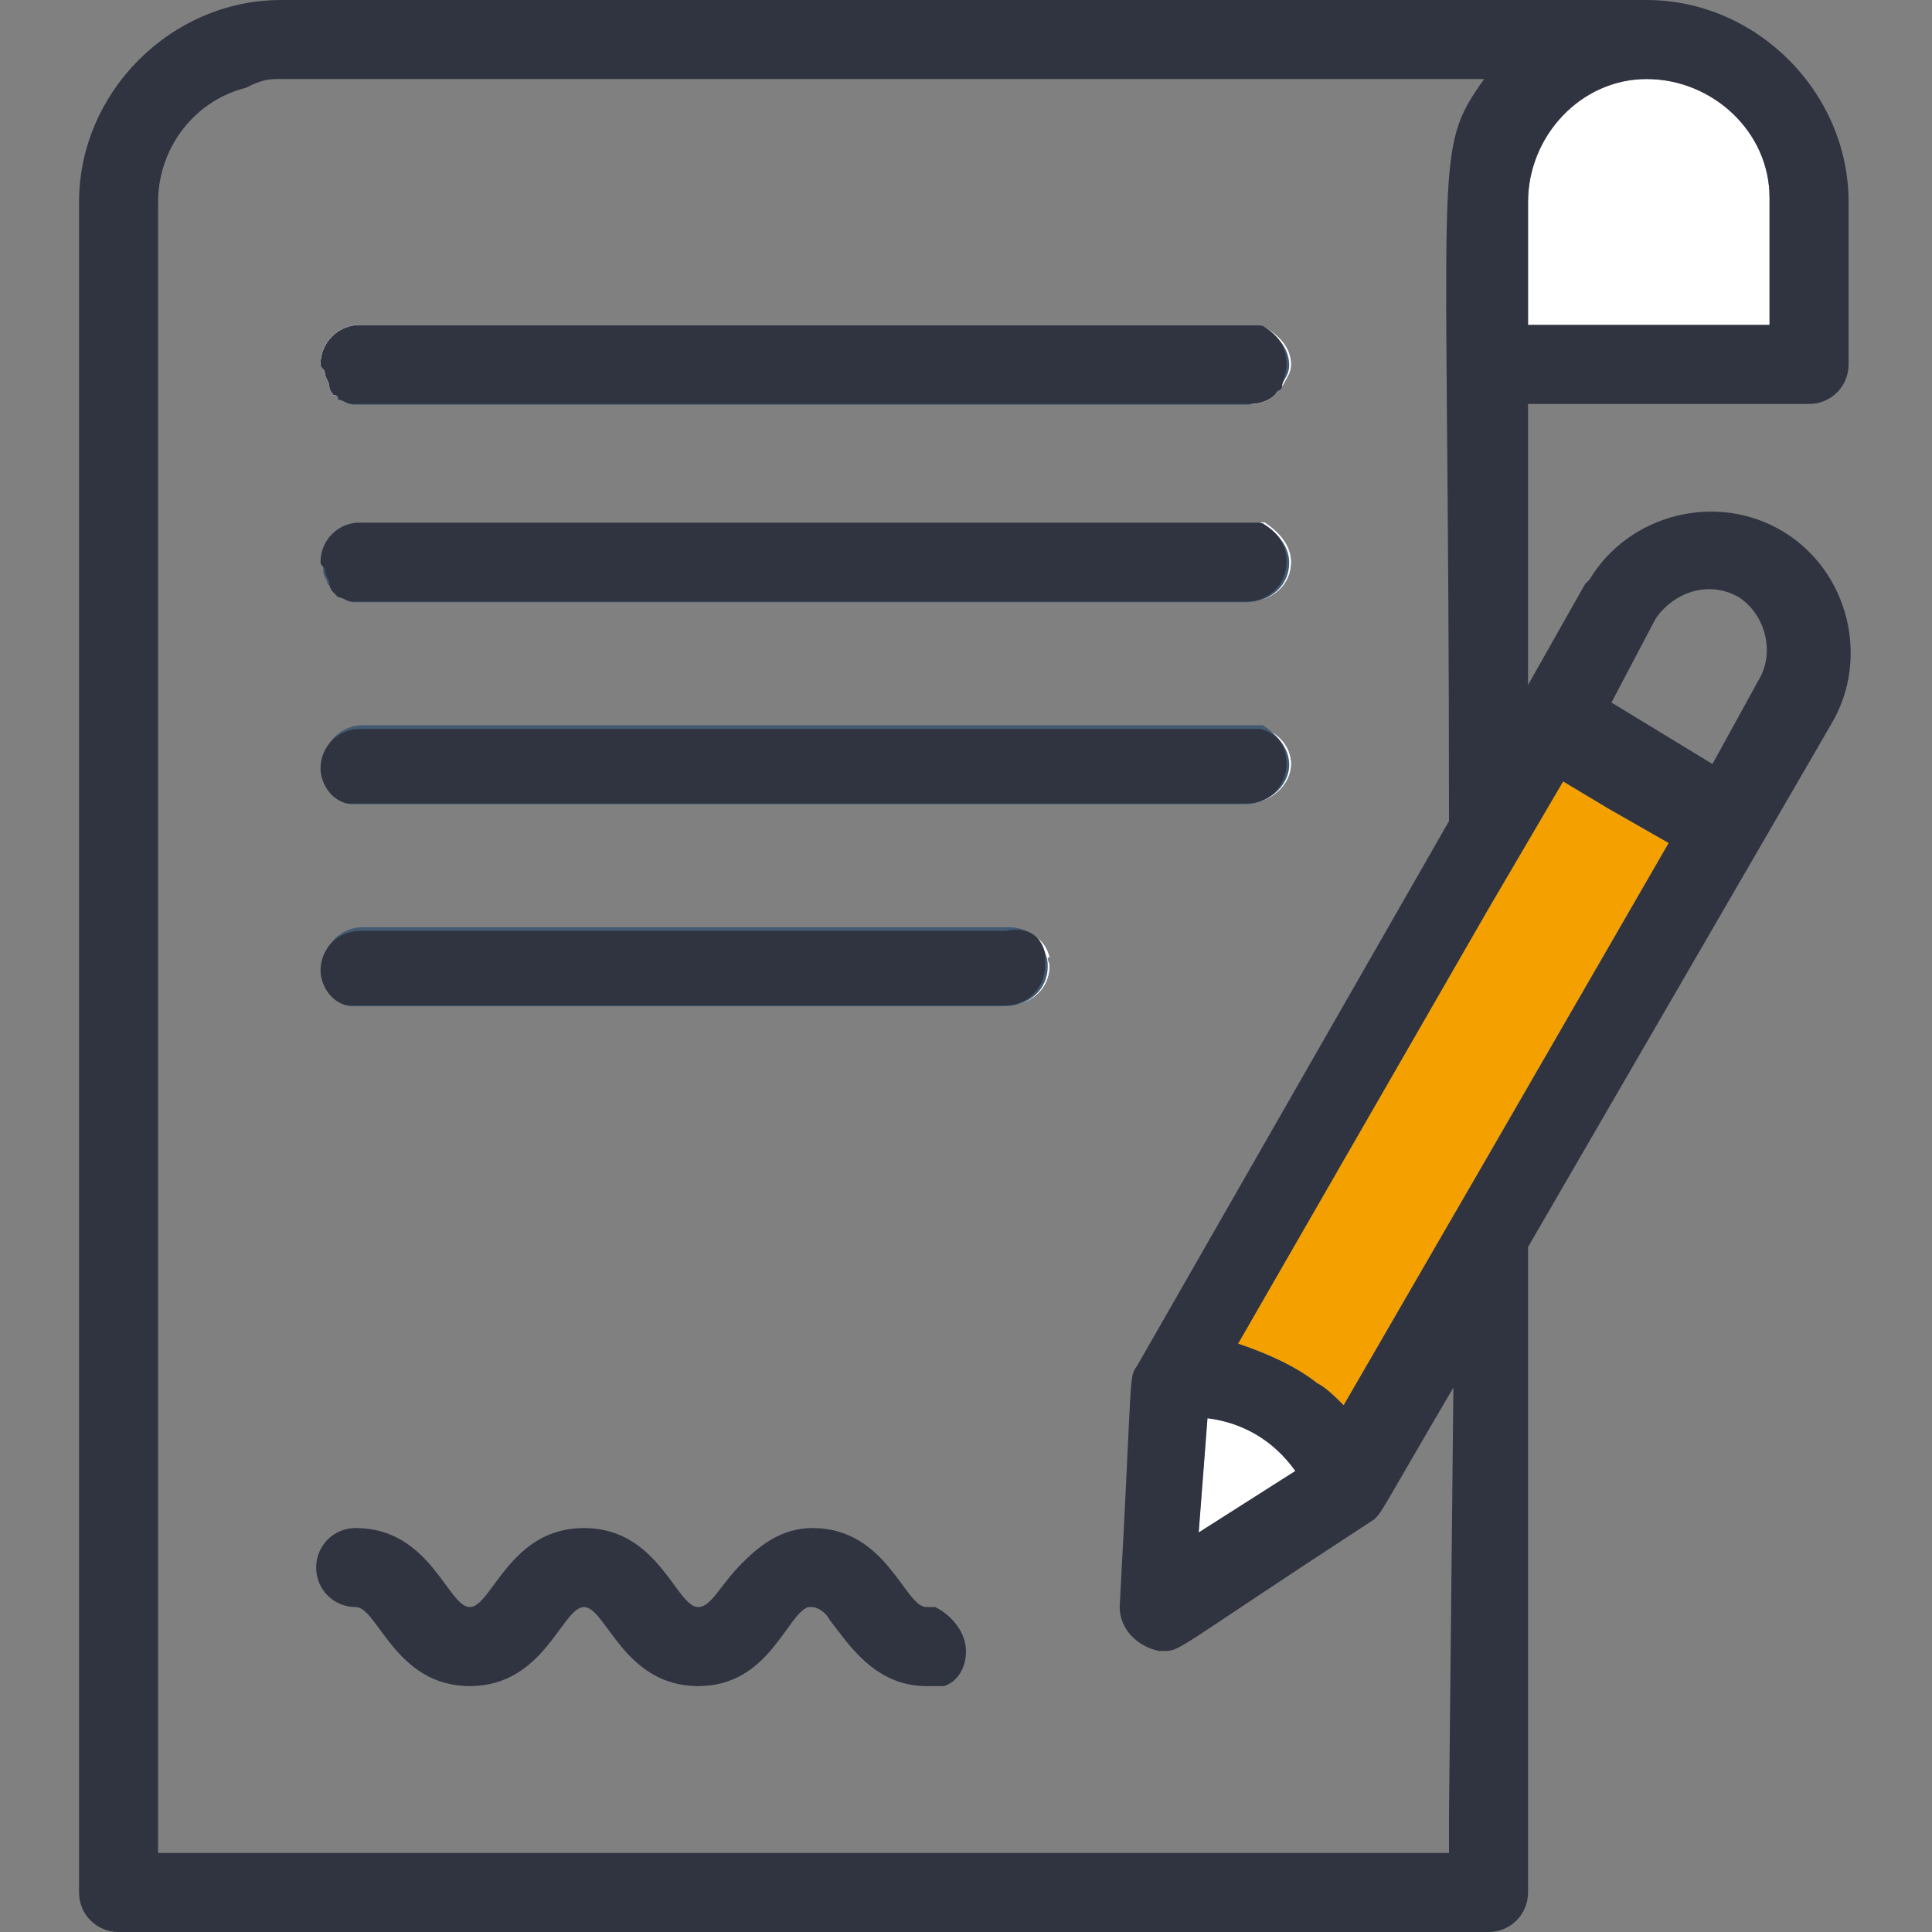 <?xml version="1.0" encoding="utf-8"?>
<!-- Generator: Adobe Illustrator 24.0.1, SVG Export Plug-In . SVG Version: 6.00 Build 0)  -->
<svg version="1.1" id="Layer_1" xmlns="http://www.w3.org/2000/svg" xmlns:xlink="http://www.w3.org/1999/xlink" x="0px" y="0px"
	 viewBox="0 0 44 44" style="enable-background:new 0 0 44 44;" xml:space="preserve">
<rect x="0" y="0" width="44" height="44" fill="#808080" stroke="none"/>
<style type="text/css">
	.st0{fill:#FFFFFF;}
	.st1{fill:#425B72;}
	.st2{fill:#303441;}
	.st3{fill:#F4A100;}
</style>
<g id="icon_info" transform="translate(-193 -446)">
	<g id="Contract" transform="translate(193 446)">
		<path class="st0" d="M23.9,22c0,0.5-0.4,0.9-1,0.9H8.3c-0.1,0-0.2,0-0.2,0c0,0-0.1,0-0.1,0c-0.4-0.1-0.6-0.5-0.6-0.8
			c0-0.5,0.4-0.9,0.9-0.9h14.7c0.5,0,0.8,0.2,0.9,0.6c0,0,0,0,0,0C23.8,21.8,23.9,21.9,23.9,22z"/>
		<path class="st0" d="M29.4,17.4c0,0.5-0.5,0.9-1,0.9H8.3c-0.1,0-0.2,0-0.2,0c0,0-0.1,0-0.1,0c-0.4-0.1-0.6-0.5-0.6-0.8
			c0-0.5,0.4-0.9,0.9-0.9h20.2c0.1,0,0.2,0,0.2,0c0,0,0.1,0,0.1,0C29.1,16.7,29.4,17,29.4,17.4z"/>
		<path class="st0" d="M29.4,12.8c0,0.5-0.4,0.9-1,0.9H8.3c-0.1,0-0.2,0-0.2,0c-0.1,0-0.2-0.1-0.3-0.1c0,0-0.1-0.1-0.1-0.1
			c0,0-0.1-0.1-0.1-0.2c0-0.1-0.1-0.2-0.1-0.3c0-0.1-0.1-0.1-0.1-0.2c0-0.5,0.4-0.9,0.9-0.9h20.1c0.1,0,0.1,0,0.1,0
			c0.1,0,0.2,0,0.2,0c0,0,0.1,0,0.1,0C29.1,12.1,29.4,12.4,29.4,12.8z"/>
		<path class="st0" d="M29.4,8.3c0,0.2-0.1,0.3-0.2,0.5c0,0,0,0.1-0.1,0.1c-0.1,0.2-0.4,0.3-0.6,0.3c0,0-0.1,0-0.1,0H8.3
			c-0.1,0-0.2,0-0.2,0c-0.1,0-0.2-0.1-0.3-0.1C7.7,9,7.7,9,7.6,9c0,0-0.1-0.1-0.1-0.2c0-0.1-0.1-0.2-0.1-0.3c0-0.1-0.1-0.1-0.1-0.2
			c0-0.5,0.4-0.9,0.9-0.9h20.1c0.1,0,0.1,0,0.1,0c0.1,0,0.2,0,0.2,0c0,0,0.1,0,0.1,0C29.1,7.6,29.4,7.9,29.4,8.3z"/>
		<path class="st0" d="M27.5,32.3l-0.2,2.6l2.2-1.4C29,32.8,28.3,32.4,27.5,32.3z"/>
		<path class="st0" d="M23.9,22c0,0.5-0.4,0.9-1,0.9H8.3c-0.1,0-0.2,0-0.2,0c0,0-0.1,0-0.1,0c-0.4-0.1-0.6-0.5-0.6-0.8
			c0-0.5,0.4-0.9,0.9-0.9h14.7c0.5,0,0.8,0.2,0.9,0.6c0,0,0,0,0,0C23.8,21.8,23.9,21.9,23.9,22z"/>
		<path class="st0" d="M29.4,17.4c0,0.5-0.5,0.9-1,0.9H8.3c-0.1,0-0.2,0-0.2,0c0,0-0.1,0-0.1,0c-0.4-0.1-0.6-0.5-0.6-0.8
			c0-0.5,0.4-0.9,0.9-0.9h20.2c0.1,0,0.2,0,0.2,0c0,0,0.1,0,0.1,0C29.1,16.7,29.4,17,29.4,17.4z"/>
		<path class="st0" d="M29.4,12.8c0,0.5-0.4,0.9-1,0.9H8.3c-0.1,0-0.2,0-0.2,0c-0.1,0-0.2-0.1-0.3-0.1c0,0-0.1-0.1-0.1-0.1
			c0,0-0.1-0.1-0.1-0.2c0-0.1-0.1-0.2-0.1-0.3c0-0.1-0.1-0.1-0.1-0.2c0-0.5,0.4-0.9,0.9-0.9h20.1c0.1,0,0.1,0,0.1,0
			c0.1,0,0.2,0,0.2,0c0,0,0.1,0,0.1,0C29.1,12.1,29.4,12.4,29.4,12.8z"/>
		<path class="st0" d="M29.4,8.3c0,0.2-0.1,0.3-0.2,0.5c0,0,0,0.1-0.1,0.1c-0.1,0.2-0.4,0.3-0.6,0.3c0,0-0.1,0-0.1,0H8.3
			c-0.1,0-0.2,0-0.2,0c-0.1,0-0.2-0.1-0.3-0.1C7.7,9,7.7,9,7.6,9c0,0-0.1-0.1-0.1-0.2c0-0.1-0.1-0.2-0.1-0.3c0-0.1-0.1-0.1-0.1-0.2
			c0-0.5,0.4-0.9,0.9-0.9h20.1c0.1,0,0.1,0,0.1,0c0.1,0,0.2,0,0.2,0c0,0,0.1,0,0.1,0C29.1,7.6,29.4,7.9,29.4,8.3z"/>
		<path class="st0" d="M29.5,33.5l-2.2,1.4l0.2-2.6C28.3,32.4,29,32.8,29.5,33.5z"/>
		<g id="그룹_338" transform="translate(5.561 7.416)">
			<path class="st1" d="M23.8,10c0,0.5-0.5,0.9-1,0.9H2.7c-0.1,0-0.2,0-0.2,0c0,0-0.1,0-0.1,0C2,10.7,1.8,10.4,1.8,10
				c0-0.5,0.4-0.9,0.9-0.9h20.2c0.1,0,0.1,0,0.2,0c0,0,0.1,0,0.1,0C23.5,9.3,23.8,9.6,23.8,10z"/>
			<path class="st1" d="M18.3,14.6c0,0.5-0.4,0.9-1,0.9H2.7c-0.1,0-0.2,0-0.2,0c0,0-0.1,0-0.1,0C2,15.3,1.8,15,1.8,14.6
				c0-0.5,0.4-0.9,0.9-0.9h14.7c0.4,0,0.7,0.2,0.8,0.5c0,0,0,0,0,0C18.3,14.4,18.3,14.5,18.3,14.6z"/>
			<path class="st1" d="M23.8,5.4c0,0.5-0.4,0.9-1,0.9H2.7c-0.1,0-0.2,0-0.2,0c-0.1,0-0.2-0.1-0.3-0.1c0,0-0.1-0.1-0.1-0.1
				C2,6,2,5.9,1.9,5.9c0-0.1-0.1-0.2-0.1-0.3c0-0.1,0-0.1,0-0.2c0-0.5,0.4-0.9,0.9-0.9h20.2c0.1,0,0.1,0,0.2,0c0,0,0.1,0,0.1,0
				C23.5,4.7,23.8,5,23.8,5.4z"/>
			<path class="st1" d="M23.8,0.9c0,0.2-0.1,0.3-0.2,0.5c0,0,0,0.1-0.1,0.1c-0.1,0.1-0.4,0.2-0.6,0.3c0,0-0.1,0-0.1,0H2.7
				c-0.1,0-0.2,0-0.2,0c-0.1,0-0.2-0.1-0.3-0.1c0,0-0.1-0.1-0.1-0.1c0,0-0.1-0.1-0.1-0.2c0-0.1-0.1-0.2-0.1-0.3c0-0.1,0-0.1,0-0.2
				C1.8,0.4,2.2,0,2.7,0h20.2C23,0,23,0,23.1,0c0,0,0.1,0,0.1,0C23.5,0.2,23.8,0.5,23.8,0.9z"/>
		</g>
		<path class="st0" d="M40.3,4.5C40.3,4.5,40.3,4.5,40.3,4.5v2.9h-5.5V4.6c0-1.5,1.2-2.8,2.7-2.8S40.3,3,40.3,4.5z"/>
		<path class="st2" d="M29.3,17.4c0,0.5-0.4,0.9-0.9,0.9H8.2c-0.1,0-0.1,0-0.2,0c0,0-0.1,0-0.1,0c-0.4-0.1-0.6-0.5-0.6-0.8
			c0-0.5,0.4-0.9,0.9-0.9h20.2c0.1,0,0.2,0,0.2,0c0,0,0.1,0,0.1,0C29.1,16.7,29.3,17,29.3,17.4z"/>
		<path class="st2" d="M23.8,21.7c0,0.1,0,0.2,0,0.3c0,0.5-0.4,0.9-0.9,0.9H8.2c-0.1,0-0.1,0-0.2,0c0,0-0.1,0-0.1,0
			c-0.4-0.1-0.6-0.5-0.6-0.8c0-0.5,0.4-0.9,0.9-0.9h14.7C23.4,21.1,23.7,21.3,23.8,21.7C23.8,21.7,23.8,21.7,23.8,21.7z"/>
		<path class="st2" d="M29.3,12.8c0,0.5-0.4,0.9-0.9,0.9H8.2c-0.1,0-0.1,0-0.2,0c-0.1,0-0.2-0.1-0.3-0.1c0,0-0.1-0.1-0.1-0.1
			c0,0-0.1-0.1-0.1-0.2c0-0.1-0.1-0.2-0.1-0.3c0-0.1-0.1-0.1-0.1-0.2c0-0.5,0.4-0.9,0.9-0.9h20.1c0.1,0,0.1,0,0.1,0
			c0.1,0,0.2,0,0.2,0c0,0,0.1,0,0.1,0C29.1,12.1,29.3,12.4,29.3,12.8z"/>
		<path class="st2" d="M29.3,8.3c0,0.2-0.1,0.4-0.1,0.5c0,0,0,0.1-0.1,0.1c-0.1,0.2-0.4,0.3-0.6,0.3c0,0-0.1,0-0.1,0H8.2
			c-0.1,0-0.1,0-0.2,0c-0.1,0-0.2-0.1-0.3-0.1C7.7,9,7.7,9,7.6,9c0,0-0.1-0.1-0.1-0.2c0-0.1-0.1-0.2-0.1-0.3c0-0.1-0.1-0.1-0.1-0.2
			c0-0.5,0.4-0.9,0.9-0.9h20.1c0.1,0,0.1,0,0.1,0c0.1,0,0.2,0,0.2,0c0,0,0.1,0,0.1,0C29.1,7.6,29.3,7.9,29.3,8.3z"/>
		<path class="st2" d="M40.6,12.1c-1.5-0.9-3.5-0.4-4.4,1.1l-0.1,0.1l-1.3,2.3V9.2h6.4c0.5,0,0.9-0.4,0.9-0.9V4.6
			C42.1,2.1,40,0,37.5,0H6.4C3.9,0,1.8,2.1,1.8,4.6v38.5c0,0.5,0.4,0.9,0.9,0.9h31.2c0.5,0,0.9-0.4,0.9-0.9V28.4l6.9-11.9
			C42.6,15,42.1,13,40.6,12.1z M34.8,4.6c0-1.5,1.2-2.8,2.7-2.8s2.8,1.2,2.8,2.7c0,0,0,0,0,0.1v2.8h-5.5V4.6z M33,41.3l0,0.9H3.6
			V4.6c0-1.2,0.8-2.3,2-2.6C5.8,1.9,6,1.8,6.3,1.8h27.5C32.6,3.5,33,3.3,33,18.7l-7.1,12.4c-0.2,0.3-0.1,0-0.4,5.5
			c0,0.5,0.4,0.9,0.9,1h0.1c0.4,0,0.2,0,4.8-3c0.2-0.2,0.1-0.1,1.8-3L33,41.3z M27.5,32.3c0.8,0.1,1.5,0.5,2,1.2l-2.2,1.4L27.5,32.3
			z M33.9,26.3L30.6,32c-0.2-0.2-0.4-0.4-0.6-0.5c-0.5-0.4-1.2-0.7-1.8-0.9l5.7-9.9l1.7-2.9l1,0.6l1.4,0.8L33.9,26.3z M40.1,15.4
			l-1.1,2L36.7,16l1-1.9c0.4-0.6,1.2-0.9,1.9-0.5C40.2,14,40.4,14.8,40.1,15.4z"/>
		<path class="st2" d="M22,37.6c0,0.4-0.2,0.7-0.5,0.8c-0.1,0-0.1,0-0.2,0c0,0-0.1,0-0.2,0c-1.2,0-1.8-1-2.2-1.5
			c-0.1-0.2-0.3-0.3-0.4-0.3c0,0,0,0-0.1,0c-0.5,0.2-0.9,1.8-2.5,1.8c-1.7,0-2.1-1.8-2.6-1.8s-0.9,1.8-2.6,1.8s-2.1-1.8-2.6-1.8
			s-0.9-0.4-0.9-0.9s0.4-0.9,0.9-0.9c1.7,0,2.1,1.8,2.6,1.8s0.9-1.8,2.6-1.8s2.1,1.8,2.6,1.8c0.3,0,0.5-0.5,1-1
			c0.4-0.4,0.9-0.8,1.6-0.8c1.7,0,2.1,1.8,2.6,1.8c0.1,0,0.1,0,0.2,0C21.7,36.8,22,37.2,22,37.6z"/>
		<path class="st3" d="M38,19.2l-4.1,7.1L30.6,32c-0.2-0.2-0.4-0.4-0.6-0.5c-0.5-0.4-1.2-0.7-1.8-0.9l5.7-9.9l1.7-2.9l1,0.6L38,19.2
			z"/>
	</g>
</g>
</svg>
